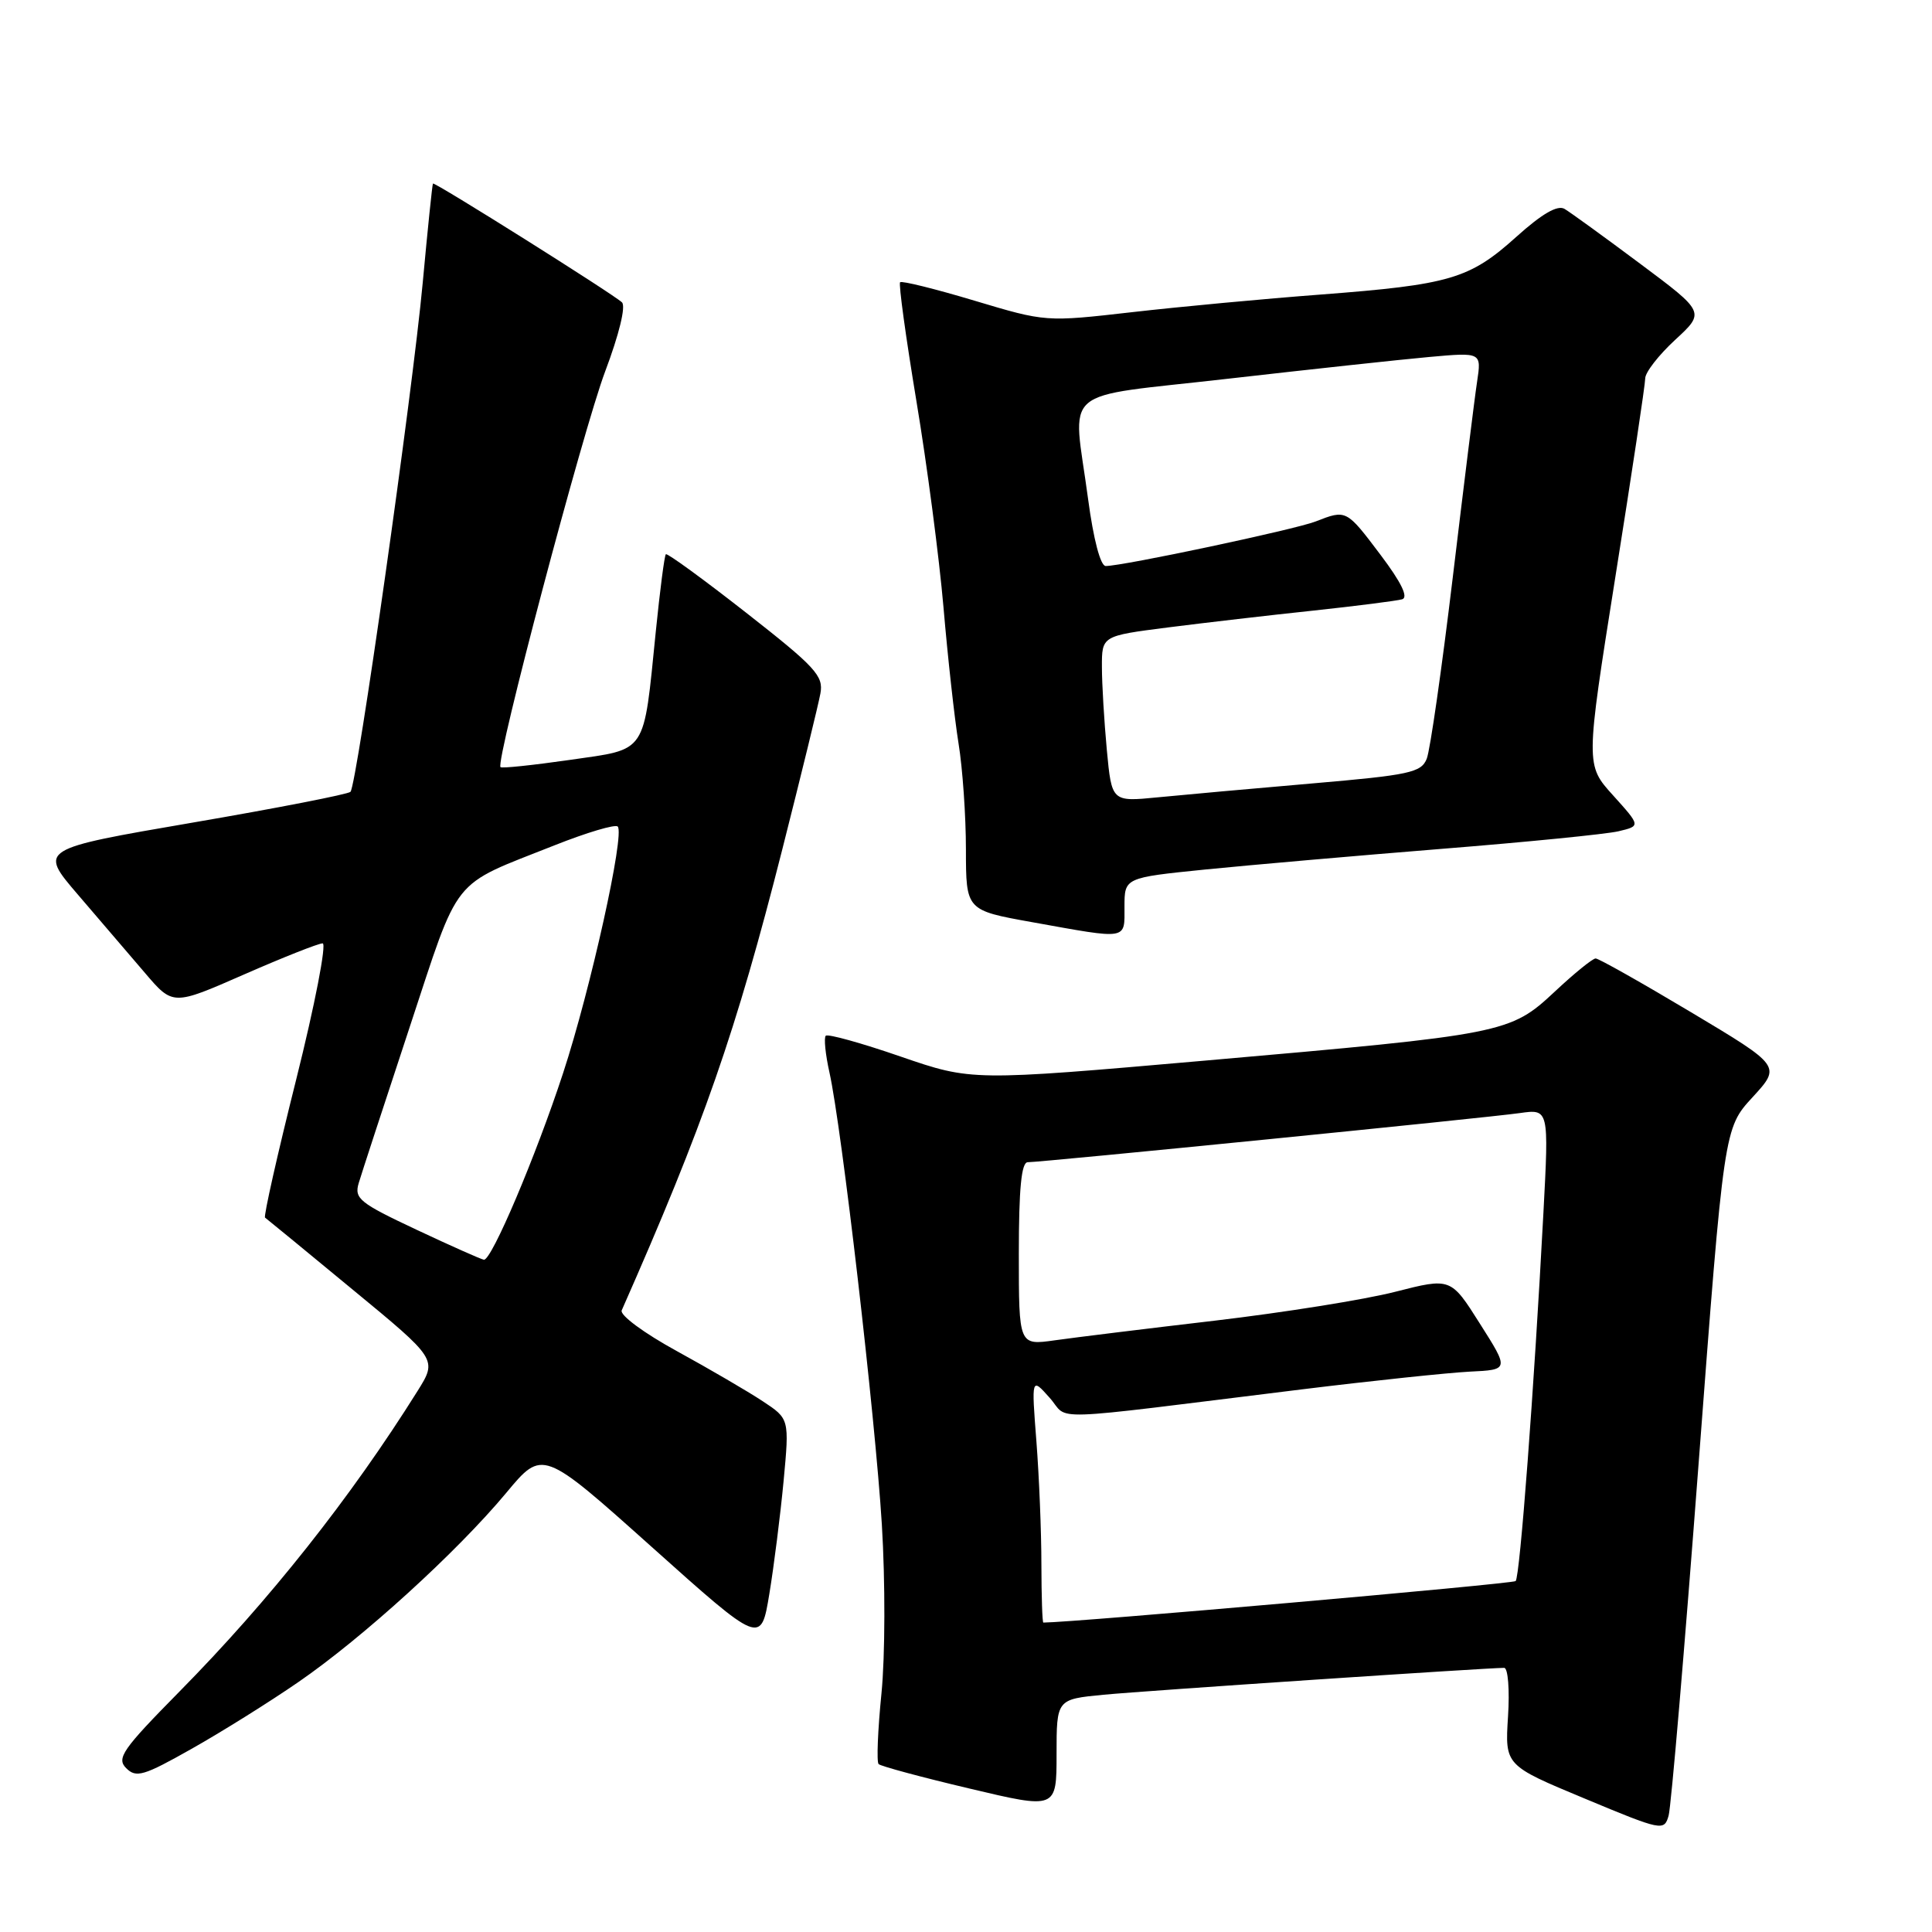 <?xml version="1.0" encoding="UTF-8" standalone="no"?>
<!DOCTYPE svg PUBLIC "-//W3C//DTD SVG 1.1//EN" "http://www.w3.org/Graphics/SVG/1.1/DTD/svg11.dtd" >
<svg xmlns="http://www.w3.org/2000/svg" xmlns:xlink="http://www.w3.org/1999/xlink" version="1.1" viewBox="0 0 256 256">
 <g >
 <path fill="currentColor"
d=" M 225.07 193.98 C 228.44 149.50 228.44 149.50 232.23 145.38 C 236.01 141.26 236.01 141.26 224.08 134.13 C 217.52 130.21 211.83 127.00 211.43 127.00 C 211.03 127.00 208.59 128.98 206.01 131.40 C 200.09 136.93 199.41 137.06 159.63 140.54 C 128.76 143.24 128.76 143.24 119.34 140.00 C 114.16 138.21 109.70 136.97 109.42 137.24 C 109.15 137.51 109.37 139.71 109.91 142.12 C 111.53 149.41 115.96 187.61 116.85 202.00 C 117.31 209.56 117.29 219.40 116.80 224.37 C 116.31 229.26 116.14 233.48 116.42 233.75 C 116.70 234.03 122.11 235.49 128.46 236.99 C 140.00 239.73 140.00 239.73 140.00 232.44 C 140.00 225.16 140.00 225.16 146.25 224.56 C 151.80 224.03 196.99 221.00 199.31 221.00 C 199.82 221.00 200.05 223.91 199.82 227.46 C 199.41 233.92 199.41 233.92 209.96 238.31 C 220.24 242.60 220.51 242.65 221.10 240.58 C 221.43 239.42 223.22 218.45 225.07 193.98 Z  M 39.54 222.88 C 48.07 217.01 60.56 205.64 67.09 197.80 C 71.89 192.03 71.89 192.03 86.36 204.98 C 100.83 217.93 100.83 217.93 101.94 211.21 C 102.55 207.52 103.40 200.79 103.83 196.25 C 104.60 188.00 104.60 188.00 101.05 185.66 C 99.10 184.37 93.99 181.39 89.69 179.03 C 85.34 176.65 82.10 174.26 82.38 173.63 C 93.24 149.04 97.52 136.74 103.67 112.50 C 106.18 102.60 108.45 93.32 108.71 91.88 C 109.14 89.55 108.05 88.38 98.87 81.19 C 93.20 76.75 88.41 73.26 88.23 73.44 C 88.04 73.62 87.45 78.21 86.90 83.64 C 85.23 100.14 85.86 99.19 75.52 100.69 C 70.63 101.39 66.49 101.83 66.32 101.65 C 65.62 100.95 77.25 57.01 80.19 49.21 C 82.04 44.30 82.95 40.57 82.41 40.06 C 81.24 38.95 57.58 24.08 57.37 24.32 C 57.28 24.42 56.67 30.35 56.01 37.50 C 54.66 52.09 47.29 104.03 46.44 104.92 C 46.13 105.24 36.72 107.08 25.52 109.00 C 5.14 112.50 5.14 112.50 10.32 118.54 C 13.17 121.86 17.17 126.53 19.21 128.92 C 22.91 133.26 22.91 133.26 32.32 129.13 C 37.50 126.86 42.19 125.00 42.75 125.00 C 43.30 125.00 41.73 133.12 39.25 143.03 C 36.76 152.95 34.91 161.19 35.12 161.34 C 35.33 161.49 40.55 165.77 46.72 170.87 C 57.95 180.12 57.95 180.12 55.33 184.31 C 46.49 198.43 35.67 212.09 23.77 224.15 C 16.22 231.81 15.41 232.98 16.72 234.29 C 18.04 235.61 19.03 235.32 25.35 231.75 C 29.28 229.54 35.67 225.55 39.54 222.88 Z  M 149.00 120.15 C 149.00 116.30 149.00 116.30 159.75 115.21 C 165.66 114.62 179.72 113.39 191.00 112.48 C 202.28 111.58 212.83 110.53 214.45 110.15 C 217.40 109.45 217.40 109.45 213.75 105.40 C 210.09 101.36 210.09 101.36 214.04 76.47 C 216.22 62.78 218.00 50.94 218.00 50.14 C 218.00 49.34 219.79 47.04 221.97 45.03 C 225.94 41.37 225.94 41.37 217.31 34.93 C 212.57 31.39 208.07 28.13 207.31 27.68 C 206.38 27.13 204.32 28.32 200.89 31.41 C 194.72 36.96 192.13 37.72 175.00 39.03 C 167.57 39.59 156.34 40.64 150.04 41.36 C 138.57 42.67 138.57 42.67 129.12 39.84 C 123.92 38.28 119.49 37.18 119.27 37.40 C 119.05 37.61 120.03 44.70 121.43 53.15 C 122.84 61.59 124.45 73.90 125.02 80.50 C 125.58 87.10 126.48 95.20 127.01 98.50 C 127.55 101.80 127.99 108.13 127.99 112.56 C 128.00 120.62 128.00 120.62 136.75 122.19 C 149.60 124.50 149.00 124.60 149.00 120.15 Z  M 137.99 207.25 C 137.99 202.99 137.69 195.68 137.33 191.00 C 136.67 182.50 136.67 182.50 139.08 185.21 C 141.82 188.27 137.54 188.41 172.50 184.10 C 181.85 182.95 191.86 181.90 194.73 181.75 C 199.97 181.50 199.97 181.50 196.10 175.40 C 192.24 169.29 192.24 169.29 184.87 171.17 C 180.82 172.21 170.07 173.92 161.00 174.99 C 151.93 176.05 142.36 177.23 139.75 177.60 C 135.00 178.27 135.00 178.27 135.00 166.14 C 135.00 157.50 135.34 154.00 136.18 154.00 C 138.03 154.00 197.06 148.11 201.37 147.49 C 205.24 146.94 205.24 146.94 204.51 160.72 C 203.27 184.09 201.40 208.94 200.83 209.50 C 200.46 209.87 142.30 214.98 138.25 215.00 C 138.11 215.00 138.00 211.51 137.99 207.25 Z  M 55.18 162.94 C 47.65 159.40 46.92 158.82 47.53 156.77 C 47.90 155.52 50.93 146.26 54.25 136.20 C 61.03 115.68 59.55 117.54 73.50 112.00 C 77.76 110.31 81.52 109.19 81.85 109.52 C 82.82 110.49 78.26 131.08 74.61 142.20 C 70.99 153.24 65.13 167.05 64.12 166.92 C 63.78 166.88 59.75 165.09 55.18 162.94 Z  M 146.66 99.37 C 146.31 95.59 146.01 90.65 146.01 88.38 C 146.00 84.26 146.00 84.26 154.75 83.14 C 159.56 82.53 168.22 81.52 174.00 80.91 C 179.78 80.29 185.08 79.61 185.79 79.41 C 186.65 79.16 185.68 77.17 182.92 73.51 C 178.38 67.49 178.40 67.51 174.32 69.10 C 171.57 70.17 148.81 75.00 146.51 75.00 C 145.82 75.00 144.89 71.47 144.18 66.14 C 142.15 50.90 139.95 52.80 162.75 50.18 C 173.61 48.94 185.61 47.64 189.40 47.30 C 196.31 46.68 196.31 46.68 195.72 50.59 C 195.39 52.74 193.95 64.40 192.50 76.50 C 191.05 88.60 189.50 99.42 189.05 100.54 C 188.32 102.37 186.77 102.70 173.87 103.81 C 165.97 104.49 156.76 105.32 153.41 105.65 C 147.31 106.25 147.31 106.25 146.66 99.37 Z "/>
</g>
</svg>